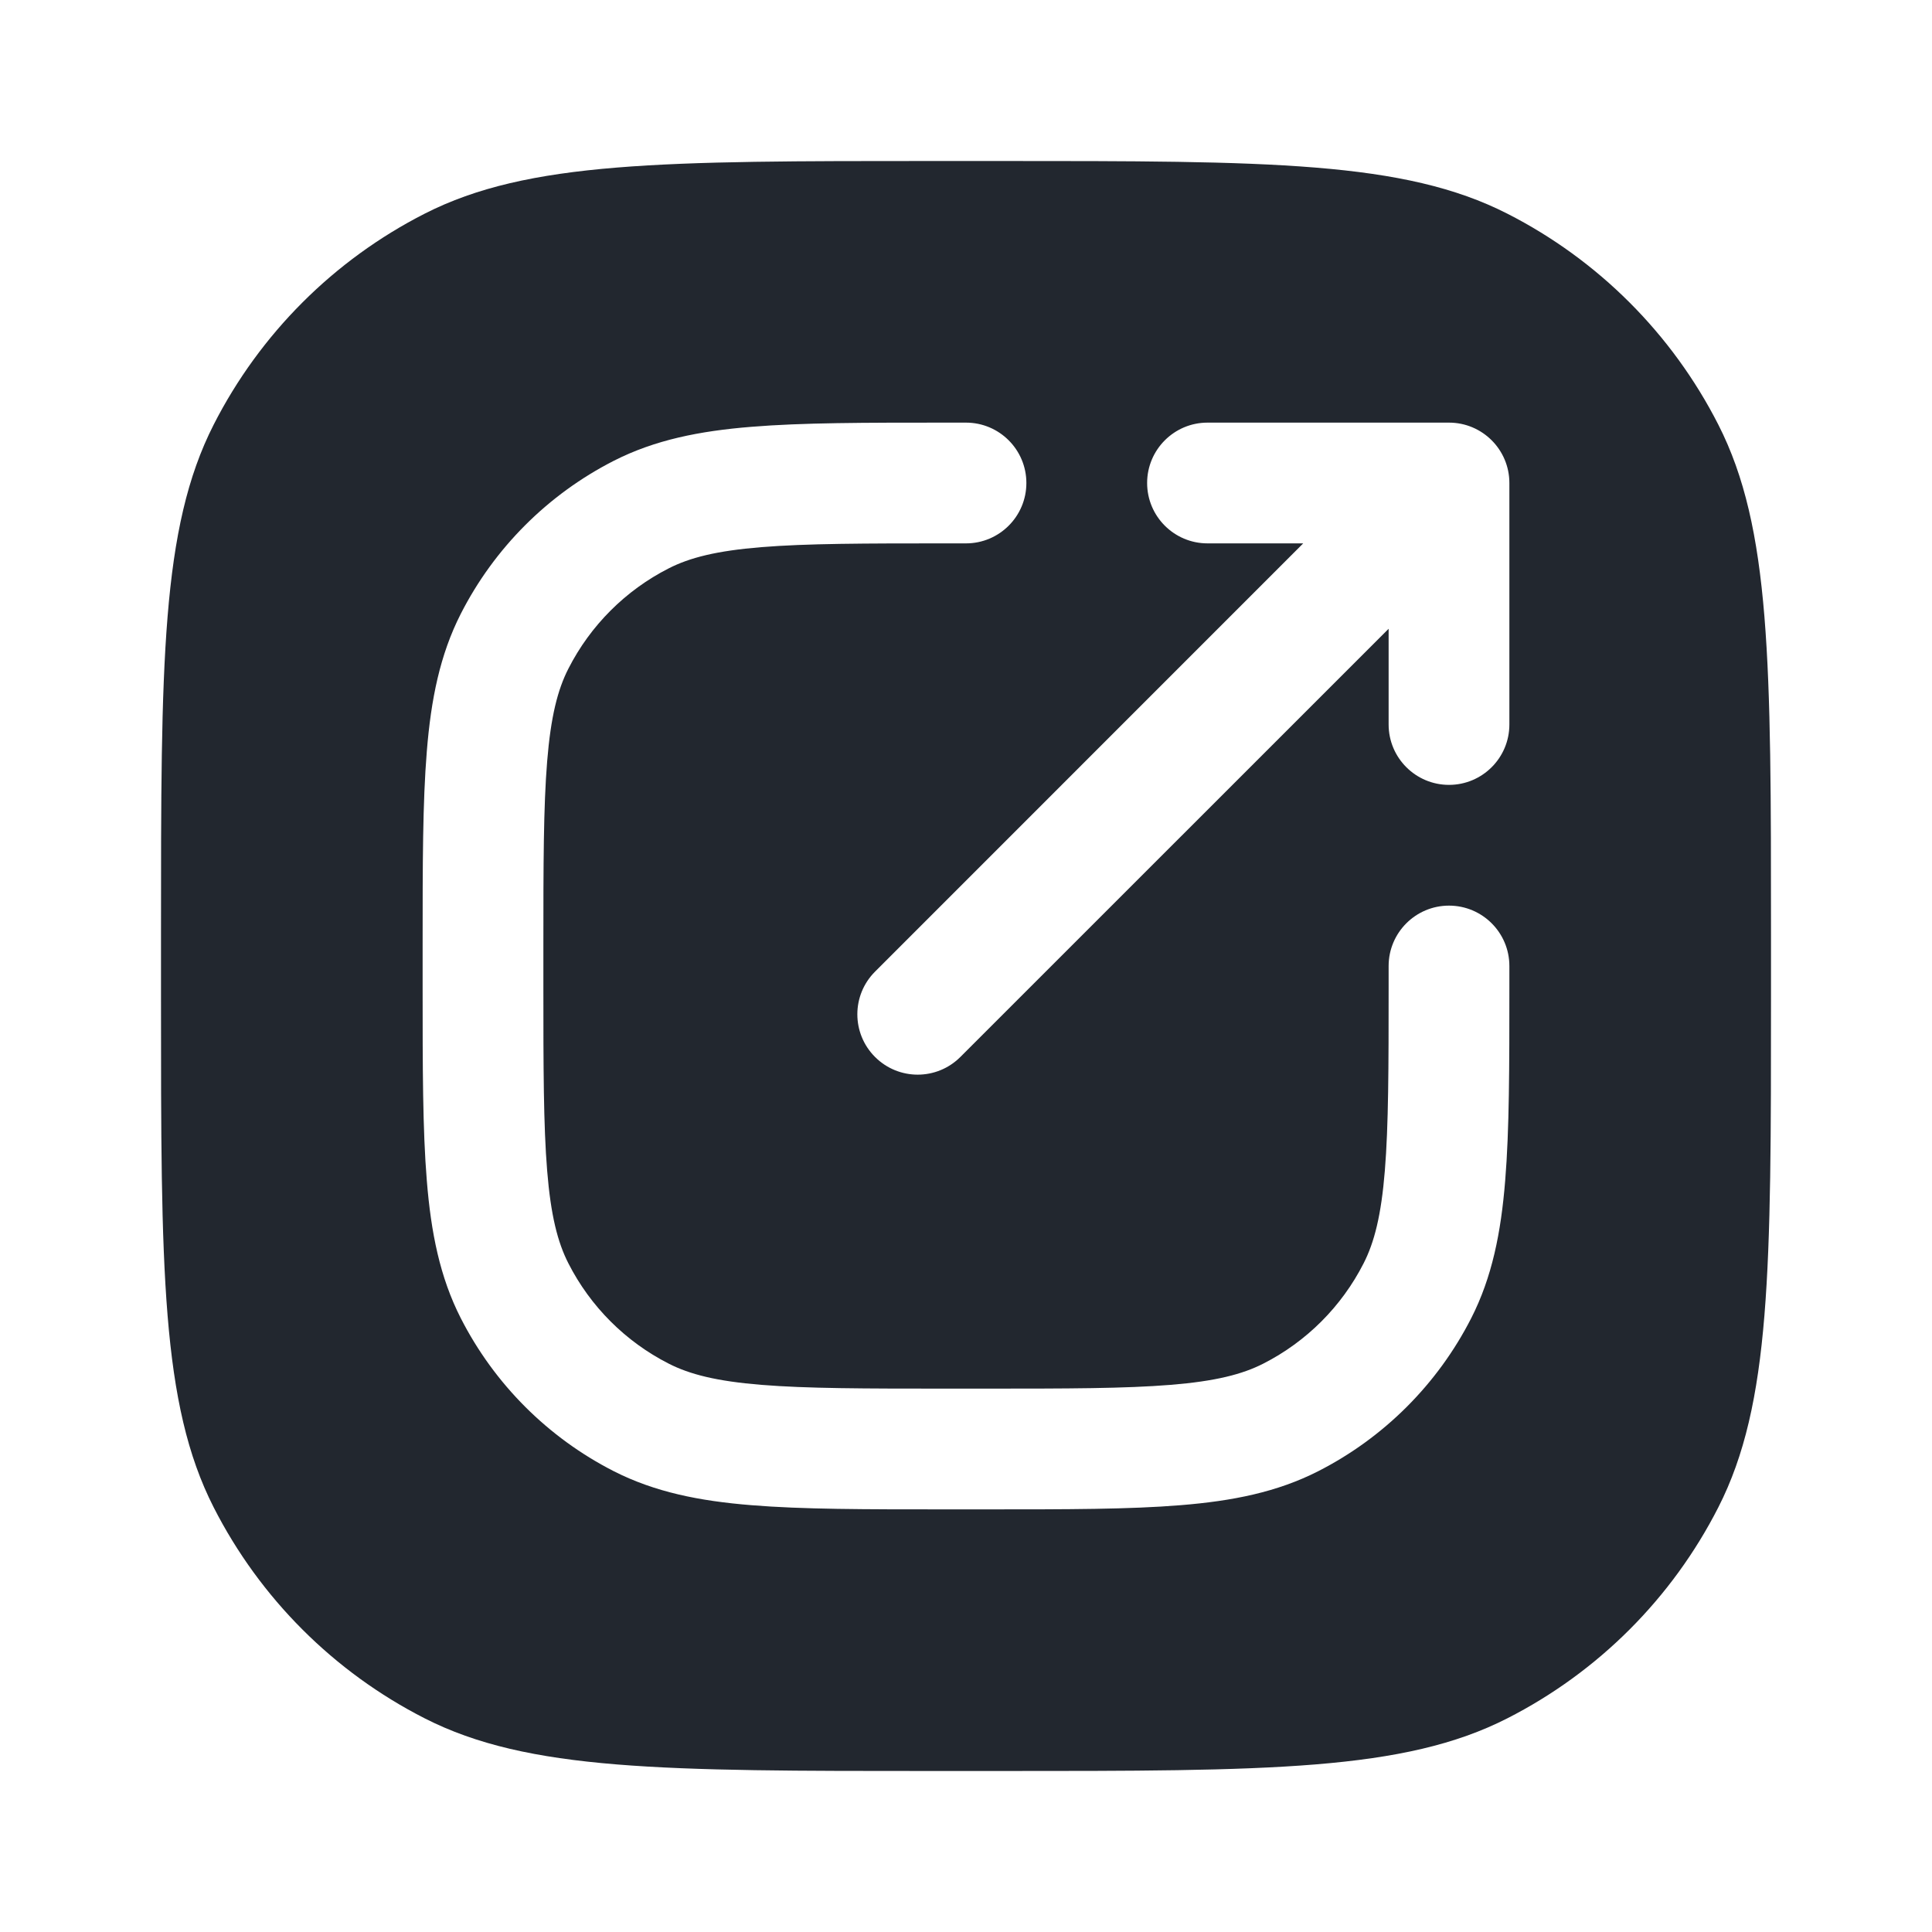 <svg width="24" height="24" viewBox="0 0 24 24" fill="none" xmlns="http://www.w3.org/2000/svg">
<path fill-rule="evenodd" clip-rule="evenodd" d="M2.654 5.276C2 6.56 2 8.24 2 11.6V12.4C2 15.76 2 17.441 2.654 18.724C3.229 19.853 4.147 20.771 5.276 21.346C6.56 22 8.24 22 11.6 22H12.4C15.76 22 17.441 22 18.724 21.346C19.853 20.771 20.771 19.853 21.346 18.724C22 17.441 22 15.76 22 12.4V11.6C22 8.24 22 6.56 21.346 5.276C20.771 4.147 19.853 3.229 18.724 2.654C17.441 2 15.76 2 12.4 2H11.6C8.24 2 6.56 2 5.276 2.654C4.147 3.229 3.229 4.147 2.654 5.276ZM11.76 5.25H11.727H11.727C10.747 5.25 9.965 5.25 9.334 5.302C8.688 5.354 8.134 5.465 7.625 5.724C6.807 6.141 6.141 6.807 5.724 7.625C5.465 8.134 5.354 8.688 5.302 9.334C5.25 9.965 5.25 10.747 5.25 11.727V11.76V12.24V12.273C5.25 13.253 5.25 14.035 5.302 14.665C5.354 15.312 5.465 15.867 5.724 16.375C6.141 17.193 6.807 17.859 7.625 18.276C8.134 18.535 8.688 18.646 9.334 18.698C9.965 18.75 10.747 18.75 11.727 18.75H11.76H12.24H12.273C13.253 18.75 14.035 18.75 14.665 18.698C15.312 18.646 15.867 18.535 16.375 18.276C17.193 17.859 17.859 17.193 18.276 16.375C18.535 15.867 18.646 15.312 18.698 14.665C18.75 14.035 18.75 13.253 18.75 12.273V12.24V12C18.75 11.586 18.414 11.25 18 11.25C17.586 11.25 17.25 11.586 17.25 12V12.24C17.25 13.261 17.249 13.981 17.203 14.543C17.158 15.097 17.073 15.432 16.939 15.694C16.666 16.23 16.23 16.666 15.694 16.939C15.432 17.073 15.097 17.158 14.543 17.203C13.981 17.249 13.261 17.25 12.24 17.25H11.76C10.739 17.25 10.019 17.249 9.457 17.203C8.903 17.158 8.568 17.073 8.306 16.939L7.966 17.608L8.306 16.939C7.77 16.666 7.334 16.23 7.061 15.694C6.927 15.432 6.842 15.097 6.797 14.543C6.751 13.981 6.75 13.261 6.75 12.24V11.76C6.75 10.739 6.751 10.019 6.797 9.457C6.842 8.903 6.927 8.568 7.061 8.306C7.334 7.77 7.77 7.334 8.306 7.061C8.568 6.927 8.903 6.842 9.457 6.797C10.019 6.751 10.739 6.75 11.76 6.75H12C12.414 6.75 12.75 6.414 12.75 6C12.75 5.586 12.414 5.25 12 5.25H11.76ZM15 5.25C14.586 5.25 14.25 5.586 14.25 6C14.25 6.414 14.586 6.75 15 6.75H16.189L10.87 12.07C10.577 12.363 10.577 12.837 10.87 13.13C11.163 13.423 11.637 13.423 11.93 13.13L17.25 7.811V9C17.25 9.414 17.586 9.75 18 9.75C18.414 9.75 18.75 9.414 18.75 9V6C18.75 5.586 18.414 5.25 18 5.25H15Z" fill="#22272F"/>
</svg>
